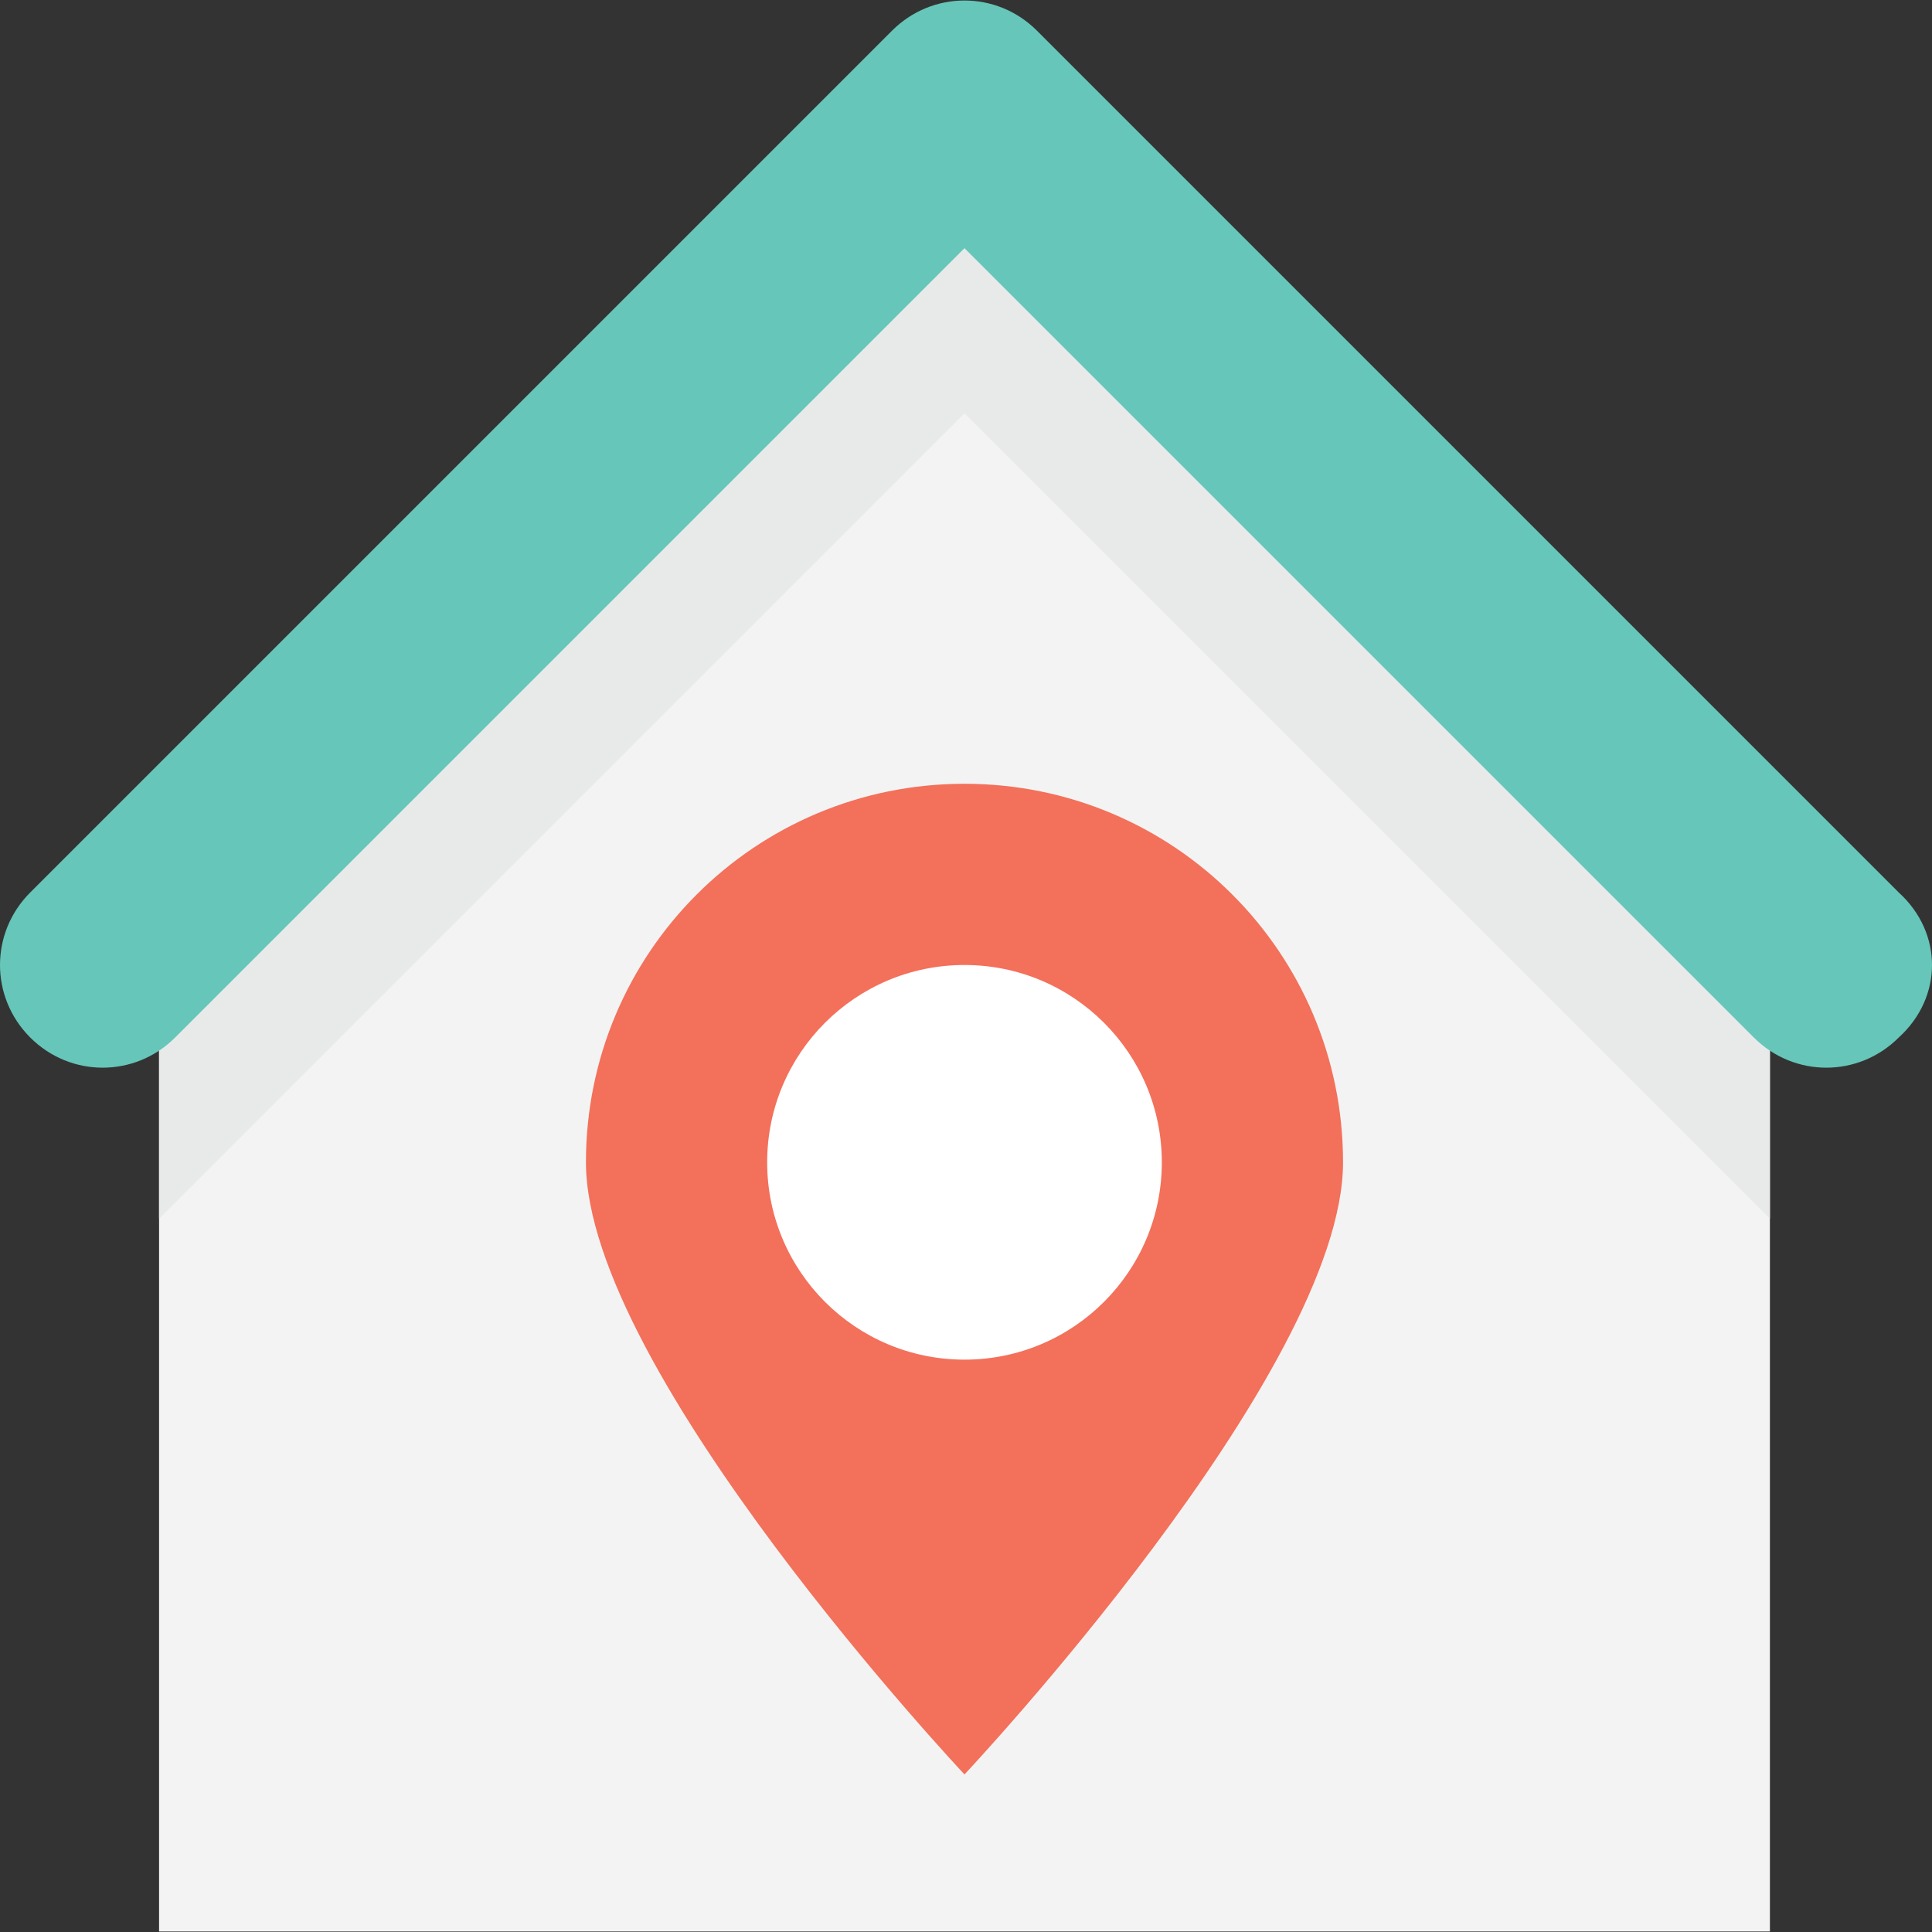 <?xml version="1.0" encoding="iso-8859-1"?>
<!-- Generator: Adobe Illustrator 19.0.0, SVG Export Plug-In . SVG Version: 6.00 Build 0)  -->
<svg version="1.1" id="Capa_1" xmlns="http://www.w3.org/2000/svg" xmlns:xlink="http://www.w3.org/1999/xlink" x="0px" y="0px"
	 viewBox="0 0 511.733 511.733" style="enable-background:new 0 0 511.733 511.733;" xml:space="preserve">
<rect x="0" y="0" width="511.733" height="511.733" fill="#333333" stroke="none"/>
<polygon style="fill:#F3F3F3;" points="42.133,267.333 42.133,511.6 468.8,511.6 468.8,267.333 255.467,54 "/>
<polygon style="fill:#E8EAE9;" points="468.8,267.333 468.8,322.8 255.467,109.467 42.133,322.8 42.133,267.333 255.467,54 "/>
<path style="fill:#F3705A;" d="M355.733,307.867C355.733,363.333,255.467,470,255.467,470S155.2,363.333,155.2,307.867
	S200,207.6,255.467,207.6S355.733,252.4,355.733,307.867z"/>
<circle style="fill:#FFFFFF;" cx="255.467" cy="307.867" r="52.267"/>
<path style="fill:#66C6B9;" d="M502.933,236.4L274.667,8.133c-10.667-10.667-27.733-10.667-38.4,0L8,236.4
	c-10.667,10.667-10.667,27.733,0,38.4s27.733,10.667,38.4,0L255.467,65.733L464.533,274.8c10.667,10.667,27.733,10.667,38.4,0
	C514.667,264.133,514.667,247.067,502.933,236.4z"/>
<g>
</g>
<g>
</g>
<g>
</g>
<g>
</g>
<g>
</g>
<g>
</g>
<g>
</g>
<g>
</g>
<g>
</g>
<g>
</g>
<g>
</g>
<g>
</g>
<g>
</g>
<g>
</g>
<g>
</g>
</svg>
